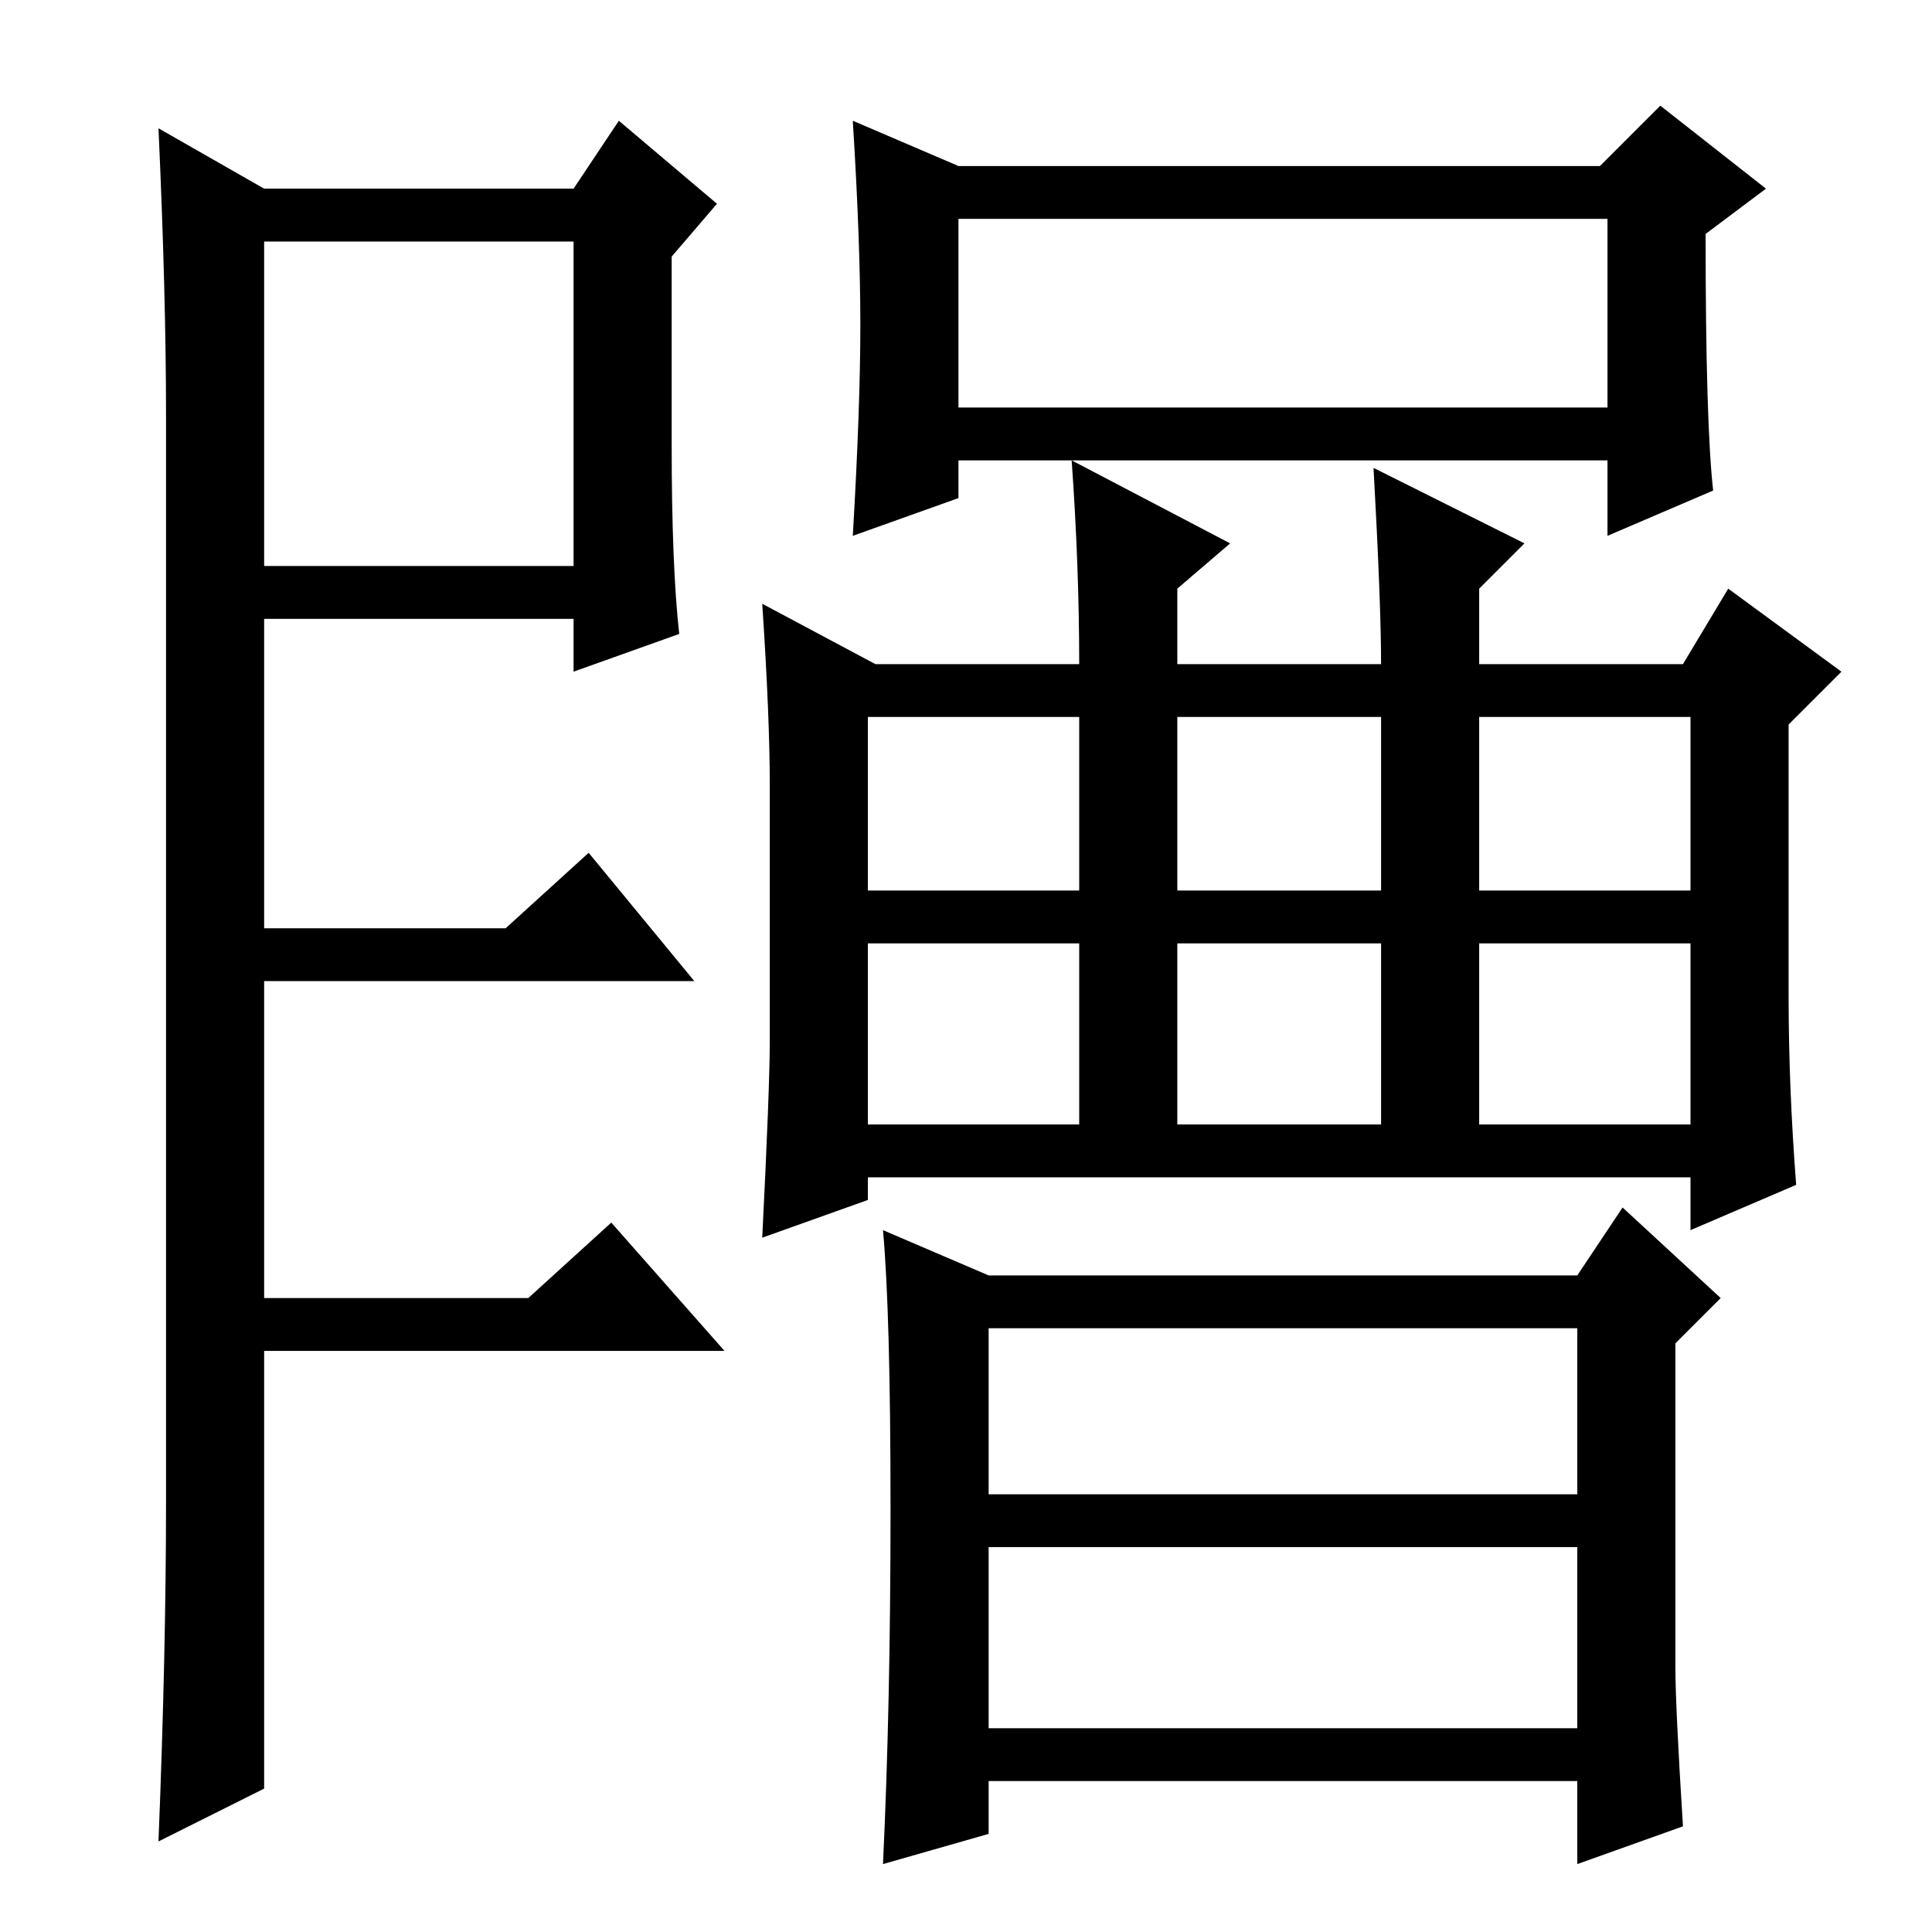 <?xml version="1.0" standalone="no"?>
<!DOCTYPE svg PUBLIC "-//W3C//DTD SVG 1.1//EN" "http://www.w3.org/Graphics/SVG/1.1/DTD/svg11.dtd" >
<svg xmlns="http://www.w3.org/2000/svg" xmlns:xlink="http://www.w3.org/1999/xlink" version="1.1" viewBox="0 -36 256 256">
  <g transform="matrix(1 0 0 -1 0 220)">
   <path fill="currentColor"
d="M21 239l14 -8h41l6 9l13 -11l-6 -7v-25q0 -16 1 -25l-14 -5v7h-41v-41h32l11 10l14 -17h-57v-42h35l11 10l15 -17h-61v-58l-14 -7q1 25 1 45v144q0 16 -1 38zM35 181h41v43h-41v-43zM114 213q0 11 -1 27l14 -6h85l8 8l14 -11l-8 -6q0 -25 1 -34l-14 -6v10h-86v-5l-14 -5
q1 17 1 28zM127 202h86v25h-86v-25zM115 138h28v23h-28v-23zM156 138h27v23h-27v-23zM196 138h28v23h-28v-23zM115 107h28v24h-28v-24zM156 107h27v24h-27v-24zM196 107h28v24h-28v-24zM131 58h78v22h-78v-22zM131 27h78v24h-78v-24zM142 195l21 -11l-7 -6v-10h27q0 8 -1 26
l20 -10l-6 -6v-10h27l6 10l15 -11l-7 -7v-36q0 -12 1 -25l-14 -6v7h-109v-3l-14 -5q1 20 1 26v34q0 9 -1 24l15 -8h27q0 13 -1 27zM131 87h78l6 9l13 -12l-6 -6v-43q0 -5 1 -21l-14 -5v11h-78v-7l-14 -4q1 21 1 47t-1 37z" />
  </g>

</svg>

